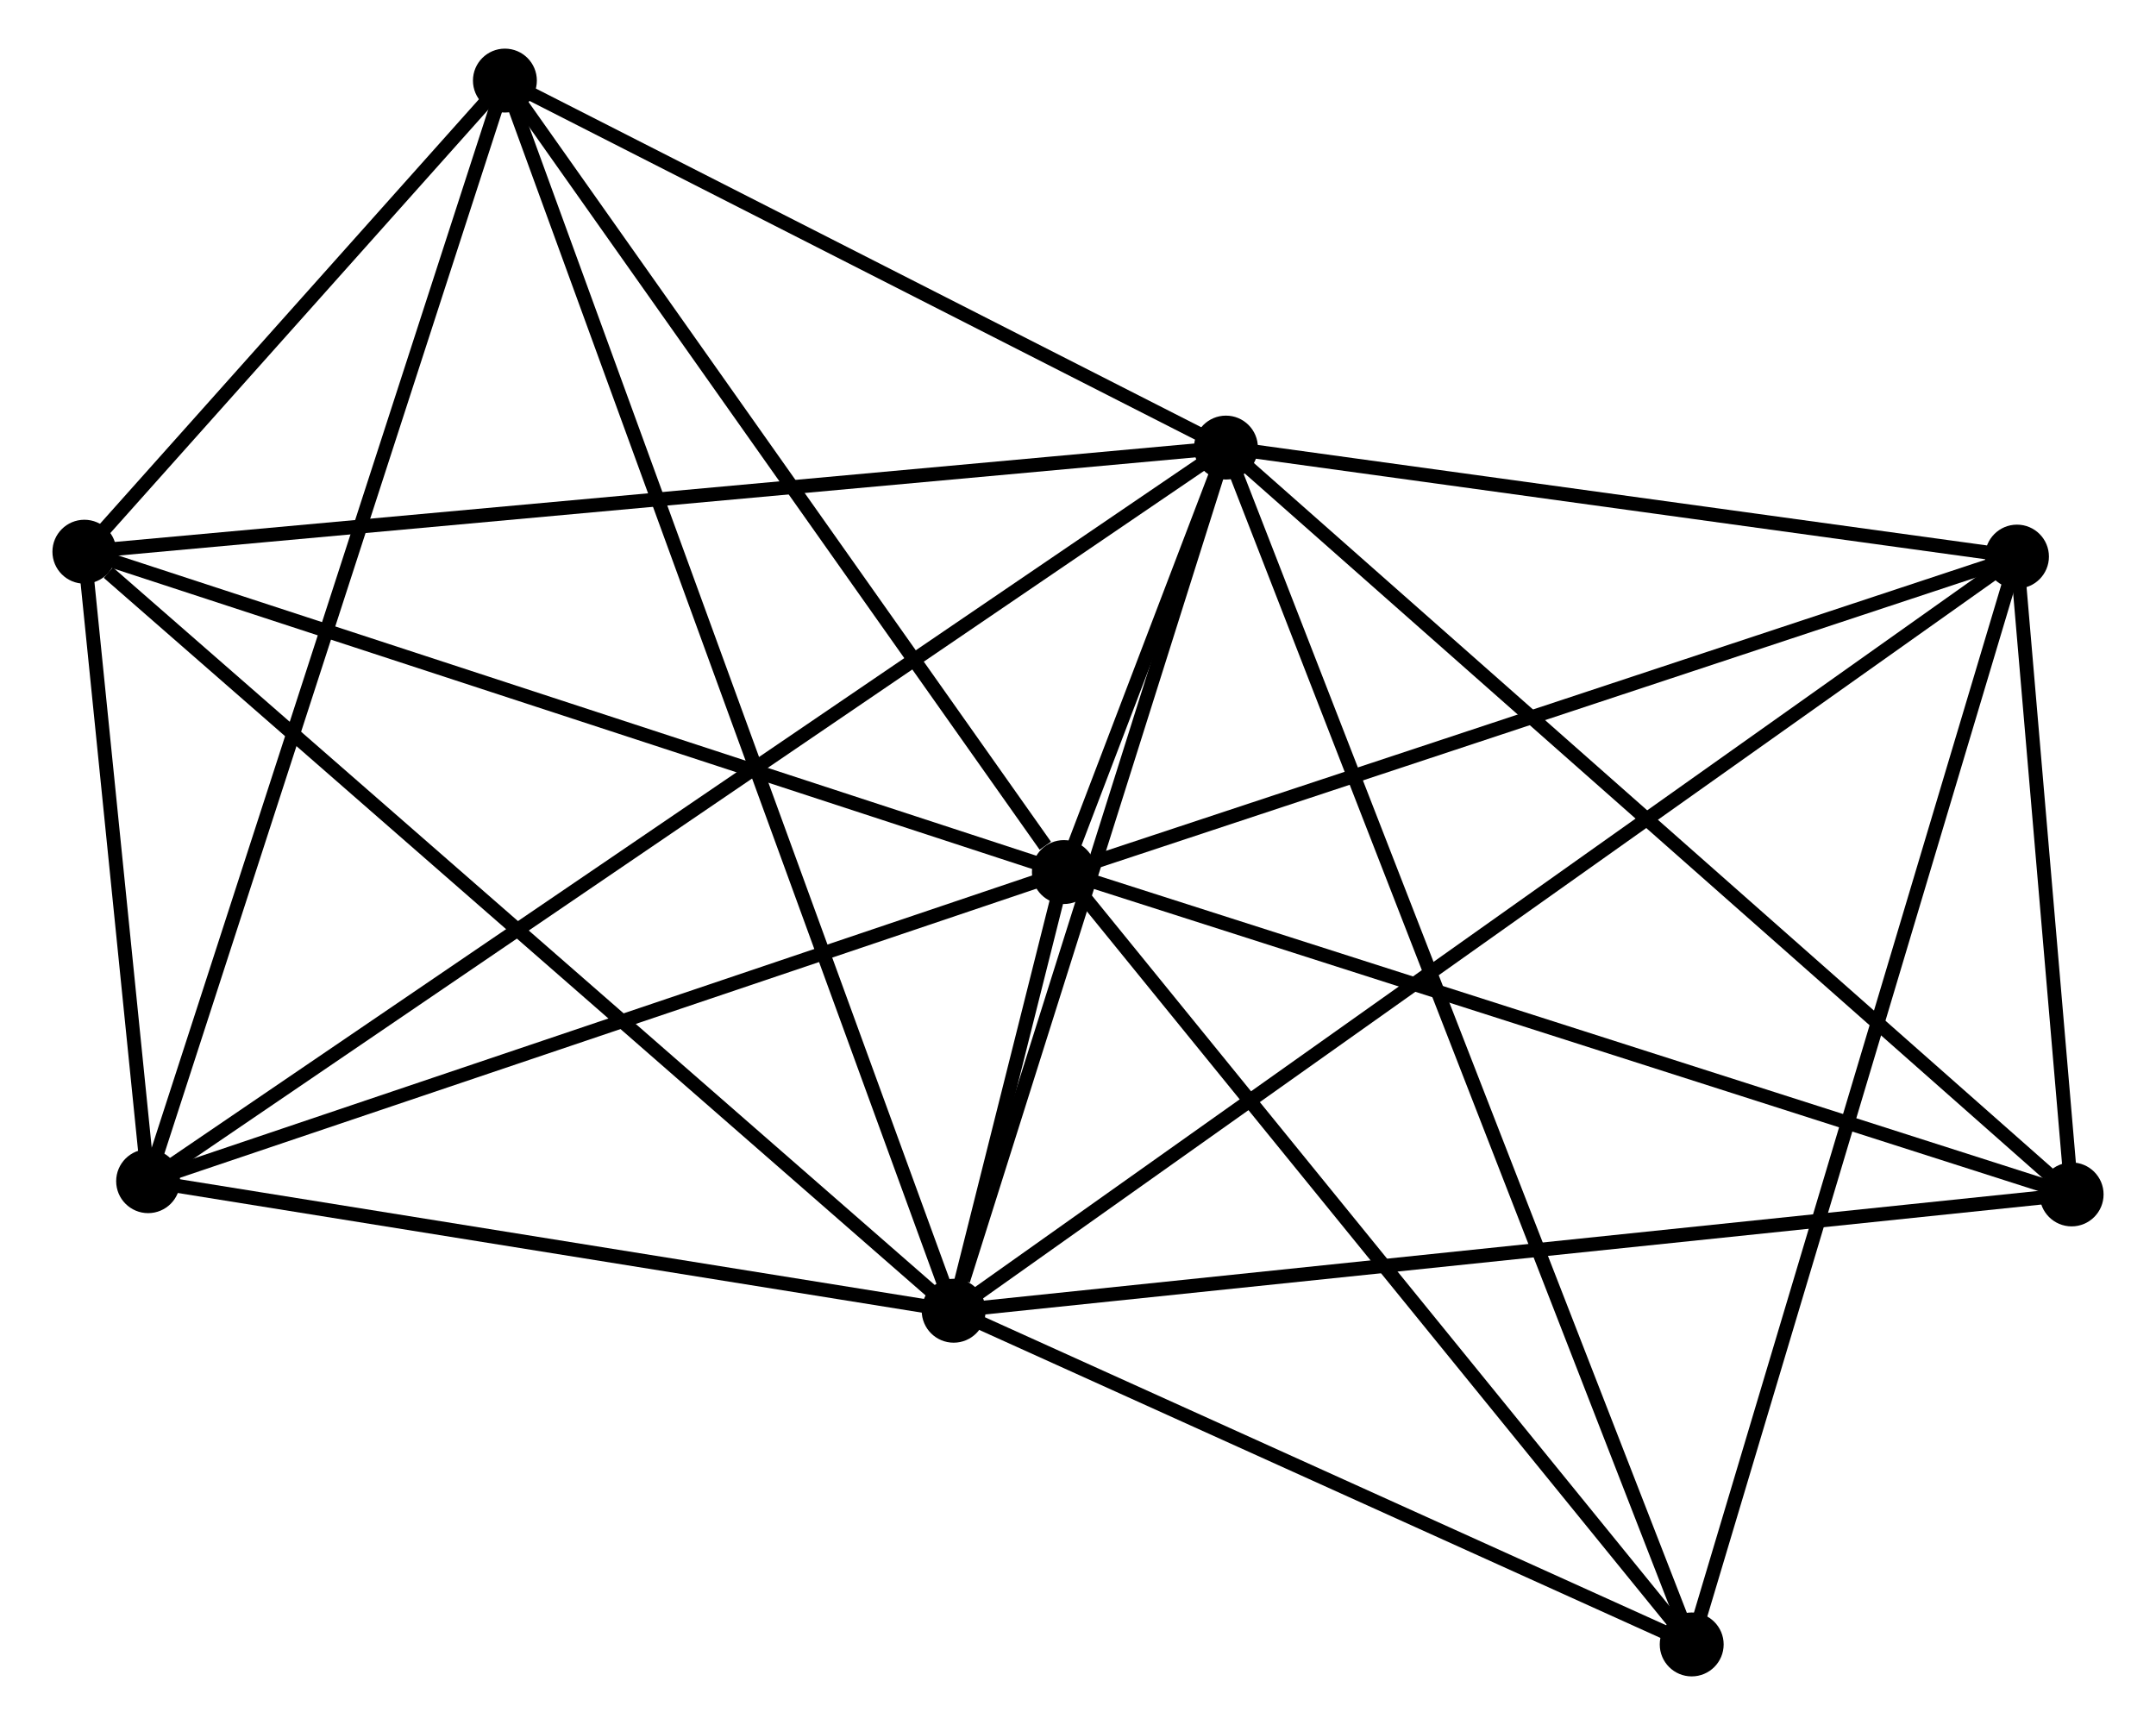 <?xml version="1.0" encoding="UTF-8" standalone="no"?>
<!DOCTYPE svg PUBLIC "-//W3C//DTD SVG 1.1//EN"
 "http://www.w3.org/Graphics/SVG/1.1/DTD/svg11.dtd">
<!-- Generated by graphviz version 2.36.0 (20140111.2315)
 -->
<!-- Title: %3 Pages: 1 -->
<svg width="155pt" height="124pt"
 viewBox="0.00 0.00 154.64 124.15" xmlns="http://www.w3.org/2000/svg" xmlns:xlink="http://www.w3.org/1999/xlink">
<g id="graph0" class="graph" transform="scale(1 1) rotate(0) translate(4 120.152)">
<title>%3</title>
<!-- 0 -->
<g id="node1" class="node"><title>0</title>
<ellipse fill="black" stroke="black" cx="72.304" cy="-57.389" rx="1.8" ry="1.8"/>
</g>
<!-- 1 -->
<g id="node2" class="node"><title>1</title>
<ellipse fill="black" stroke="black" cx="83.969" cy="-87.939" rx="1.8" ry="1.8"/>
</g>
<!-- 0&#45;&#45;1 -->
<g id="edge1" class="edge"><title>0&#45;&#45;1</title>
<path fill="none" stroke="black" d="M73.07,-59.393C75.219,-65.022 81.283,-80.904 83.304,-86.198"/>
</g>
<!-- 2 -->
<g id="node3" class="node"><title>2</title>
<ellipse fill="black" stroke="black" cx="64.37" cy="-25.817" rx="1.8" ry="1.8"/>
</g>
<!-- 0&#45;&#45;2 -->
<g id="edge2" class="edge"><title>0&#45;&#45;2</title>
<path fill="none" stroke="black" d="M71.784,-55.317C70.322,-49.501 66.197,-33.087 64.822,-27.616"/>
</g>
<!-- 3 -->
<g id="node4" class="node"><title>3</title>
<ellipse fill="black" stroke="black" cx="140.907" cy="-80.093" rx="1.8" ry="1.8"/>
</g>
<!-- 0&#45;&#45;3 -->
<g id="edge3" class="edge"><title>0&#45;&#45;3</title>
<path fill="none" stroke="black" d="M74.284,-58.044C84.301,-61.359 129.322,-76.259 139.05,-79.478"/>
</g>
<!-- 4 -->
<g id="node5" class="node"><title>4</title>
<ellipse fill="black" stroke="black" cx="32.069" cy="-114.352" rx="1.8" ry="1.8"/>
</g>
<!-- 0&#45;&#45;4 -->
<g id="edge4" class="edge"><title>0&#45;&#45;4</title>
<path fill="none" stroke="black" d="M70.966,-59.284C64.748,-68.087 38.752,-104.89 33.14,-112.836"/>
</g>
<!-- 5 -->
<g id="node6" class="node"><title>5</title>
<ellipse fill="black" stroke="black" cx="1.8" cy="-80.445" rx="1.8" ry="1.8"/>
</g>
<!-- 0&#45;&#45;5 -->
<g id="edge5" class="edge"><title>0&#45;&#45;5</title>
<path fill="none" stroke="black" d="M70.562,-57.959C60.892,-61.121 13.904,-76.487 3.741,-79.81"/>
</g>
<!-- 6 -->
<g id="node7" class="node"><title>6</title>
<ellipse fill="black" stroke="black" cx="6.388" cy="-35.141" rx="1.8" ry="1.8"/>
</g>
<!-- 0&#45;&#45;6 -->
<g id="edge6" class="edge"><title>0&#45;&#45;6</title>
<path fill="none" stroke="black" d="M70.403,-56.747C60.777,-53.498 17.52,-38.898 8.173,-35.743"/>
</g>
<!-- 7 -->
<g id="node8" class="node"><title>7</title>
<ellipse fill="black" stroke="black" cx="144.841" cy="-34.188" rx="1.8" ry="1.8"/>
</g>
<!-- 0&#45;&#45;7 -->
<g id="edge7" class="edge"><title>0&#45;&#45;7</title>
<path fill="none" stroke="black" d="M74.097,-56.815C84.133,-53.606 133.24,-37.899 143.111,-34.742"/>
</g>
<!-- 8 -->
<g id="node9" class="node"><title>8</title>
<ellipse fill="black" stroke="black" cx="117.494" cy="-1.8" rx="1.8" ry="1.8"/>
</g>
<!-- 0&#45;&#45;8 -->
<g id="edge8" class="edge"><title>0&#45;&#45;8</title>
<path fill="none" stroke="black" d="M73.808,-55.539C80.791,-46.949 109.988,-11.033 116.291,-3.28"/>
</g>
<!-- 1&#45;&#45;2 -->
<g id="edge9" class="edge"><title>1&#45;&#45;2</title>
<path fill="none" stroke="black" d="M83.404,-86.147C80.592,-77.234 68.128,-37.729 65.056,-27.992"/>
</g>
<!-- 1&#45;&#45;3 -->
<g id="edge10" class="edge"><title>1&#45;&#45;3</title>
<path fill="none" stroke="black" d="M85.864,-87.678C94.508,-86.487 130.168,-81.573 138.947,-80.363"/>
</g>
<!-- 1&#45;&#45;4 -->
<g id="edge11" class="edge"><title>1&#45;&#45;4</title>
<path fill="none" stroke="black" d="M82.242,-88.817C74.362,-92.828 41.858,-109.37 33.855,-113.443"/>
</g>
<!-- 1&#45;&#45;5 -->
<g id="edge12" class="edge"><title>1&#45;&#45;5</title>
<path fill="none" stroke="black" d="M81.938,-87.754C70.57,-86.717 14.942,-81.644 3.76,-80.624"/>
</g>
<!-- 1&#45;&#45;6 -->
<g id="edge13" class="edge"><title>1&#45;&#45;6</title>
<path fill="none" stroke="black" d="M82.349,-86.836C72.252,-79.965 18.07,-43.091 8,-36.237"/>
</g>
<!-- 1&#45;&#45;7 -->
<g id="edge14" class="edge"><title>1&#45;&#45;7</title>
<path fill="none" stroke="black" d="M85.474,-86.61C93.822,-79.238 134.391,-43.416 143.166,-35.668"/>
</g>
<!-- 1&#45;&#45;8 -->
<g id="edge15" class="edge"><title>1&#45;&#45;8</title>
<path fill="none" stroke="black" d="M84.669,-86.14C89.032,-74.929 112.446,-14.771 116.797,-3.589"/>
</g>
<!-- 2&#45;&#45;3 -->
<g id="edge16" class="edge"><title>2&#45;&#45;3</title>
<path fill="none" stroke="black" d="M65.968,-26.951C75.929,-34.014 129.382,-71.92 139.318,-78.966"/>
</g>
<!-- 2&#45;&#45;4 -->
<g id="edge17" class="edge"><title>2&#45;&#45;4</title>
<path fill="none" stroke="black" d="M63.695,-27.666C59.491,-39.188 36.932,-101.021 32.74,-112.513"/>
</g>
<!-- 2&#45;&#45;5 -->
<g id="edge18" class="edge"><title>2&#45;&#45;5</title>
<path fill="none" stroke="black" d="M62.823,-27.168C54.242,-34.66 12.542,-71.067 3.522,-78.941"/>
</g>
<!-- 2&#45;&#45;6 -->
<g id="edge19" class="edge"><title>2&#45;&#45;6</title>
<path fill="none" stroke="black" d="M62.44,-26.127C53.637,-27.543 17.325,-33.382 8.384,-34.82"/>
</g>
<!-- 2&#45;&#45;7 -->
<g id="edge20" class="edge"><title>2&#45;&#45;7</title>
<path fill="none" stroke="black" d="M66.359,-26.024C77.492,-27.182 131.97,-32.85 142.921,-33.989"/>
</g>
<!-- 2&#45;&#45;8 -->
<g id="edge21" class="edge"><title>2&#45;&#45;8</title>
<path fill="none" stroke="black" d="M66.137,-25.018C74.203,-21.372 107.473,-6.33 115.665,-2.627"/>
</g>
<!-- 3&#45;&#45;7 -->
<g id="edge22" class="edge"><title>3&#45;&#45;7</title>
<path fill="none" stroke="black" d="M141.076,-78.121C141.723,-70.57 144.039,-43.552 144.677,-36.103"/>
</g>
<!-- 3&#45;&#45;8 -->
<g id="edge23" class="edge"><title>3&#45;&#45;8</title>
<path fill="none" stroke="black" d="M140.329,-78.158C137.089,-67.326 121.239,-14.322 118.052,-3.668"/>
</g>
<!-- 4&#45;&#45;5 -->
<g id="edge24" class="edge"><title>4&#45;&#45;5</title>
<path fill="none" stroke="black" d="M30.768,-112.895C25.789,-107.318 7.974,-87.361 3.062,-81.859"/>
</g>
<!-- 4&#45;&#45;6 -->
<g id="edge25" class="edge"><title>4&#45;&#45;6</title>
<path fill="none" stroke="black" d="M31.434,-112.394C27.881,-101.435 10.496,-47.81 7.001,-37.03"/>
</g>
<!-- 5&#45;&#45;6 -->
<g id="edge26" class="edge"><title>5&#45;&#45;6</title>
<path fill="none" stroke="black" d="M1.997,-78.498C2.752,-71.046 5.452,-44.382 6.197,-37.03"/>
</g>
</g>
</svg>
